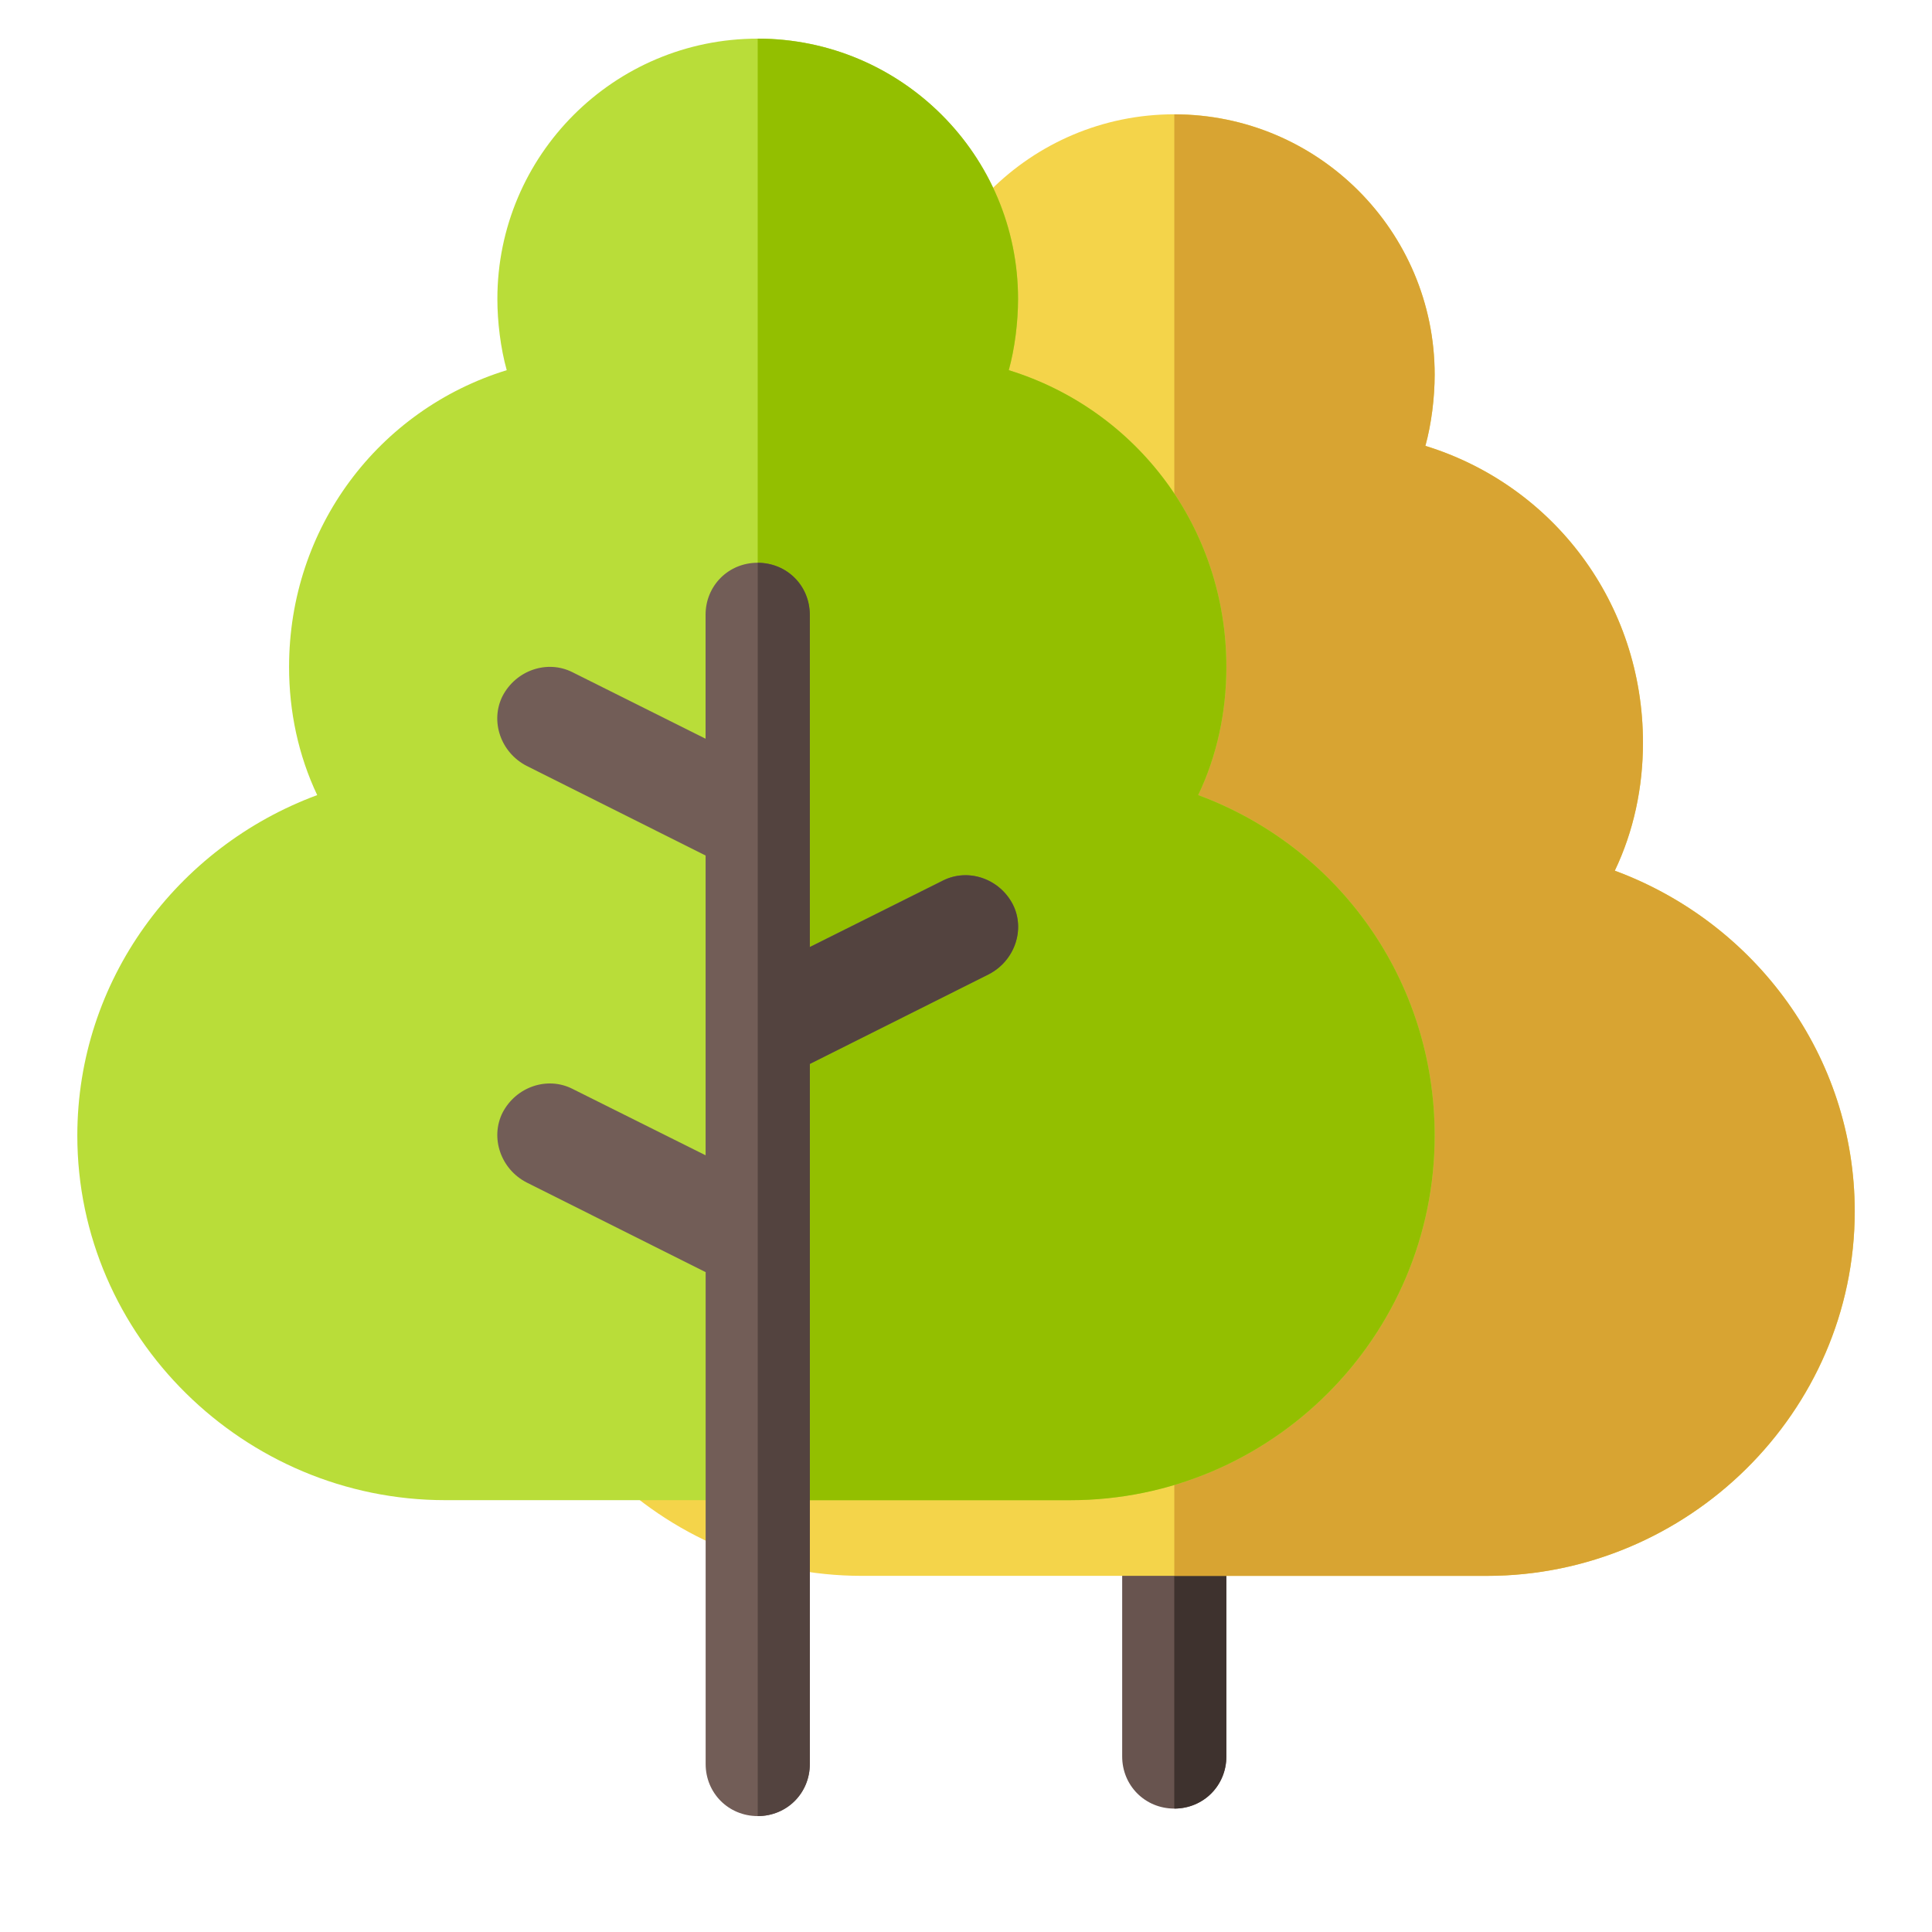 <?xml version="1.0" encoding="utf-8"?>
<!-- Generator: Adobe Illustrator 16.0.0, SVG Export Plug-In . SVG Version: 6.00 Build 0)  -->
<!DOCTYPE svg PUBLIC "-//W3C//DTD SVG 1.1//EN" "http://www.w3.org/Graphics/SVG/1.1/DTD/svg11.dtd">
<svg version="1.1" id="Layer_1" xmlns="http://www.w3.org/2000/svg" xmlns:xlink="http://www.w3.org/1999/xlink" x="0px" y="0px"
	 width="50px" height="50px" viewBox="231 435 50 50" enable-background="new 231 435 50 50" xml:space="preserve">
<g id="Layer_1_1_">
	<path fill="#68544F" d="M262.738,471.82v8.638c0,0.751-0.591,1.348-1.348,1.348s-1.348-0.597-1.348-1.348v-8.638
		c0-0.751,0.591-1.348,1.348-1.348S262.738,471.069,262.738,471.82z"/>
	<path fill="#3E322E" d="M262.738,471.82v8.638c0,0.751-0.591,1.348-1.348,1.348v-11.333
		C262.147,470.473,262.738,471.069,262.738,471.82z"/>
	<path fill="#F4D44A" d="M272.791,457.532c0.488-1.021,0.729-2.156,0.729-3.312c0-3.614-2.32-6.661-5.631-7.682
		c0.157-0.568,0.24-1.25,0.24-1.842c0-3.721-3.02-6.738-6.738-6.738s-6.739,3.018-6.739,6.738c0,0.592,0.083,1.273,0.243,1.842
		c-3.314,1.021-5.633,4.067-5.633,7.682c0,1.155,0.243,2.291,0.728,3.312c-3.64,1.348-6.118,4.799-6.118,8.817
		c0,5.198,4.231,9.434,9.434,9.434h16.172c5.201,0,9.523-4.235,9.523-9.434C279,462.331,276.433,458.88,272.791,457.532z"/>
	<path fill="#D8A432" d="M279,466.35c0,5.198-4.322,9.434-9.523,9.434h-8.086v-37.824c3.719,0,6.738,3.018,6.738,6.738
		c0,0.592-0.083,1.273-0.24,1.842c3.311,1.021,5.631,4.067,5.631,7.682c0,1.155-0.24,2.291-0.729,3.312
		C276.433,458.88,279,462.331,279,466.35z"/>
	<path fill="#B9DD39" d="M262.01,455.577c0.488-1.024,0.729-2.156,0.729-3.315c0-3.609-2.32-6.658-5.631-7.682
		c0.157-0.567,0.24-1.251,0.24-1.842c0-3.72-3.019-6.738-6.738-6.738s-6.738,3.019-6.738,6.738c0,0.591,0.083,1.274,0.242,1.842
		c-3.314,1.023-5.633,4.072-5.633,7.682c0,1.158,0.243,2.291,0.728,3.315c-3.64,1.347-6.208,4.8-6.208,8.813
		c0,5.201,4.321,9.434,9.524,9.434h16.171c5.201,0,9.434-4.231,9.434-9.434C268.129,460.377,265.651,456.924,262.01,455.577z"/>
	<path fill="#93BF00" d="M268.129,464.391c0,5.201-4.232,9.434-9.434,9.434h-8.086V436c3.72,0,6.738,3.019,6.738,6.738
		c0,0.591-0.083,1.274-0.24,1.842c3.311,1.023,5.631,4.072,5.631,7.682c0,1.158-0.24,2.291-0.729,3.315
		C265.651,456.924,268.129,460.377,268.129,464.391z"/>
	<path fill="#725D57" d="M256.591,460.213l-4.633,2.321v18.118c0,0.754-0.592,1.348-1.348,1.348s-1.348-0.594-1.348-1.348v-12.729
		l-4.634-2.321c-0.674-0.349-0.945-1.16-0.622-1.806c0.351-0.674,1.159-0.943,1.804-0.619l3.451,1.722v-7.758l-4.634-2.321
		c-0.674-0.35-0.945-1.159-0.622-1.805c0.351-0.674,1.159-0.943,1.804-0.621l3.451,1.724v-3.206c0-0.755,0.592-1.348,1.348-1.348
		s1.348,0.593,1.348,1.348v8.597l3.451-1.724c0.645-0.322,1.455-0.053,1.804,0.621C257.537,459.052,257.265,459.863,256.591,460.213
		z"/>
	<path fill="#53433F" d="M256.591,460.213l-4.633,2.321v18.118c0,0.754-0.592,1.348-1.348,1.348v-32.434
		c0.756,0,1.348,0.591,1.348,1.348v8.597l3.451-1.723c0.645-0.323,1.455-0.054,1.804,0.62
		C257.537,459.052,257.265,459.863,256.591,460.213z"/>
</g>
</svg>
